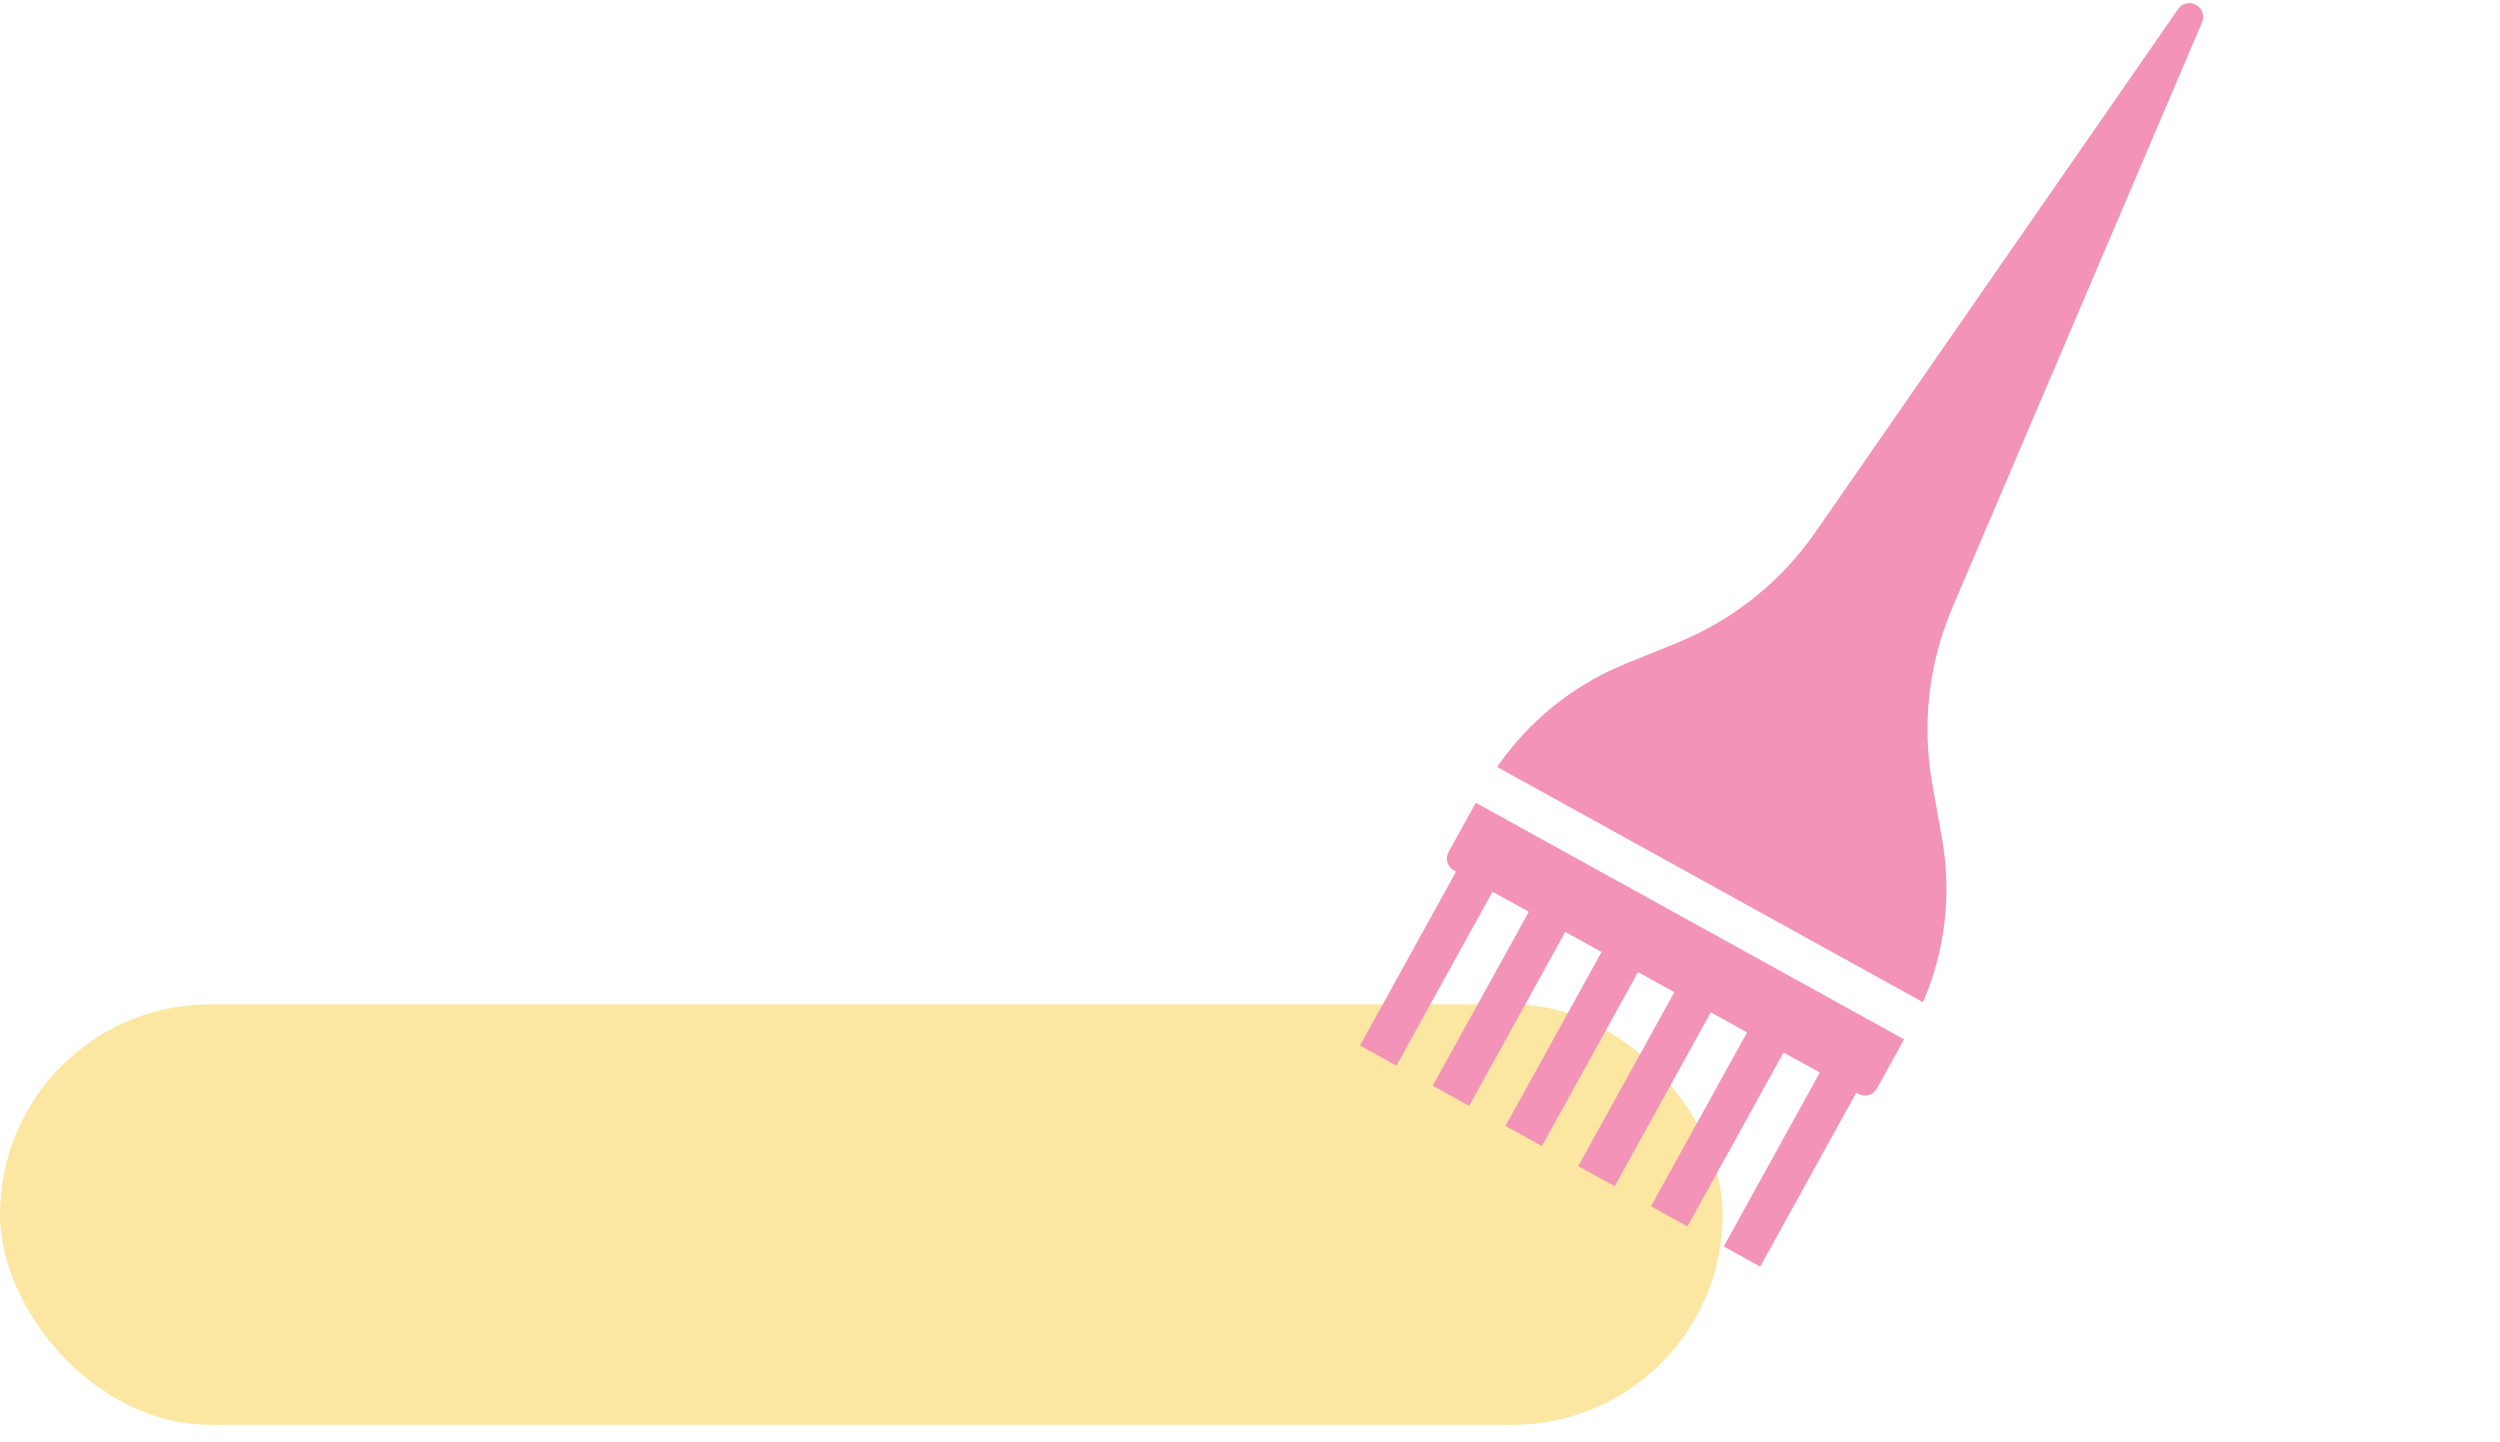 <svg width="137" height="79" viewBox="0 0 137 79" fill="none" xmlns="http://www.w3.org/2000/svg">
    <rect y="55.036" width="94.401" height="23.043" rx="11.521" fill="#FBE7A1"/>
    <path d="M103.842 56.68L104.342 56.956L102.846 59.661C102.745 59.842 102.579 59.965 102.393 60.015C102.216 60.062 102.021 60.044 101.848 59.948L101.724 59.879L96.457 69.412L94.46 68.308L99.726 58.777L97.738 57.677L92.471 67.21L90.474 66.106L95.74 56.574L93.751 55.475L88.484 65.007L86.487 63.904L91.754 54.371L90.992 53.951L89.763 53.273L84.497 62.805L82.5 61.702L87.766 52.169L85.776 51.07L80.51 60.603L78.513 59.499L83.779 49.966L81.789 48.867L76.523 58.399L74.526 57.296L79.792 47.763L79.667 47.694C79.312 47.498 79.183 47.05 79.379 46.696L80.873 43.991L81.872 44.543L103.343 56.404L103.842 56.68Z" fill="#F493B8"/>
    <path d="M120.675 1.218L120.674 1.22L106.99 33.297C105.689 36.347 105.308 39.683 105.888 42.947L106.421 45.957C106.961 49.001 106.6 52.092 105.38 54.922L104.878 54.645L104.375 54.367L83.046 42.585L82.545 42.308L82.042 42.03C83.508 39.896 85.472 38.162 87.793 36.967C88.203 36.755 88.635 36.557 89.076 36.376L91.909 35.225C94.768 34.064 97.257 32.147 99.11 29.681C99.238 29.513 99.361 29.341 99.49 29.155L119.36 0.495C119.58 0.176 120.003 0.077 120.342 0.264C120.683 0.451 120.825 0.861 120.675 1.218L120.675 1.218Z" fill="#F493B8"/>
</svg>
